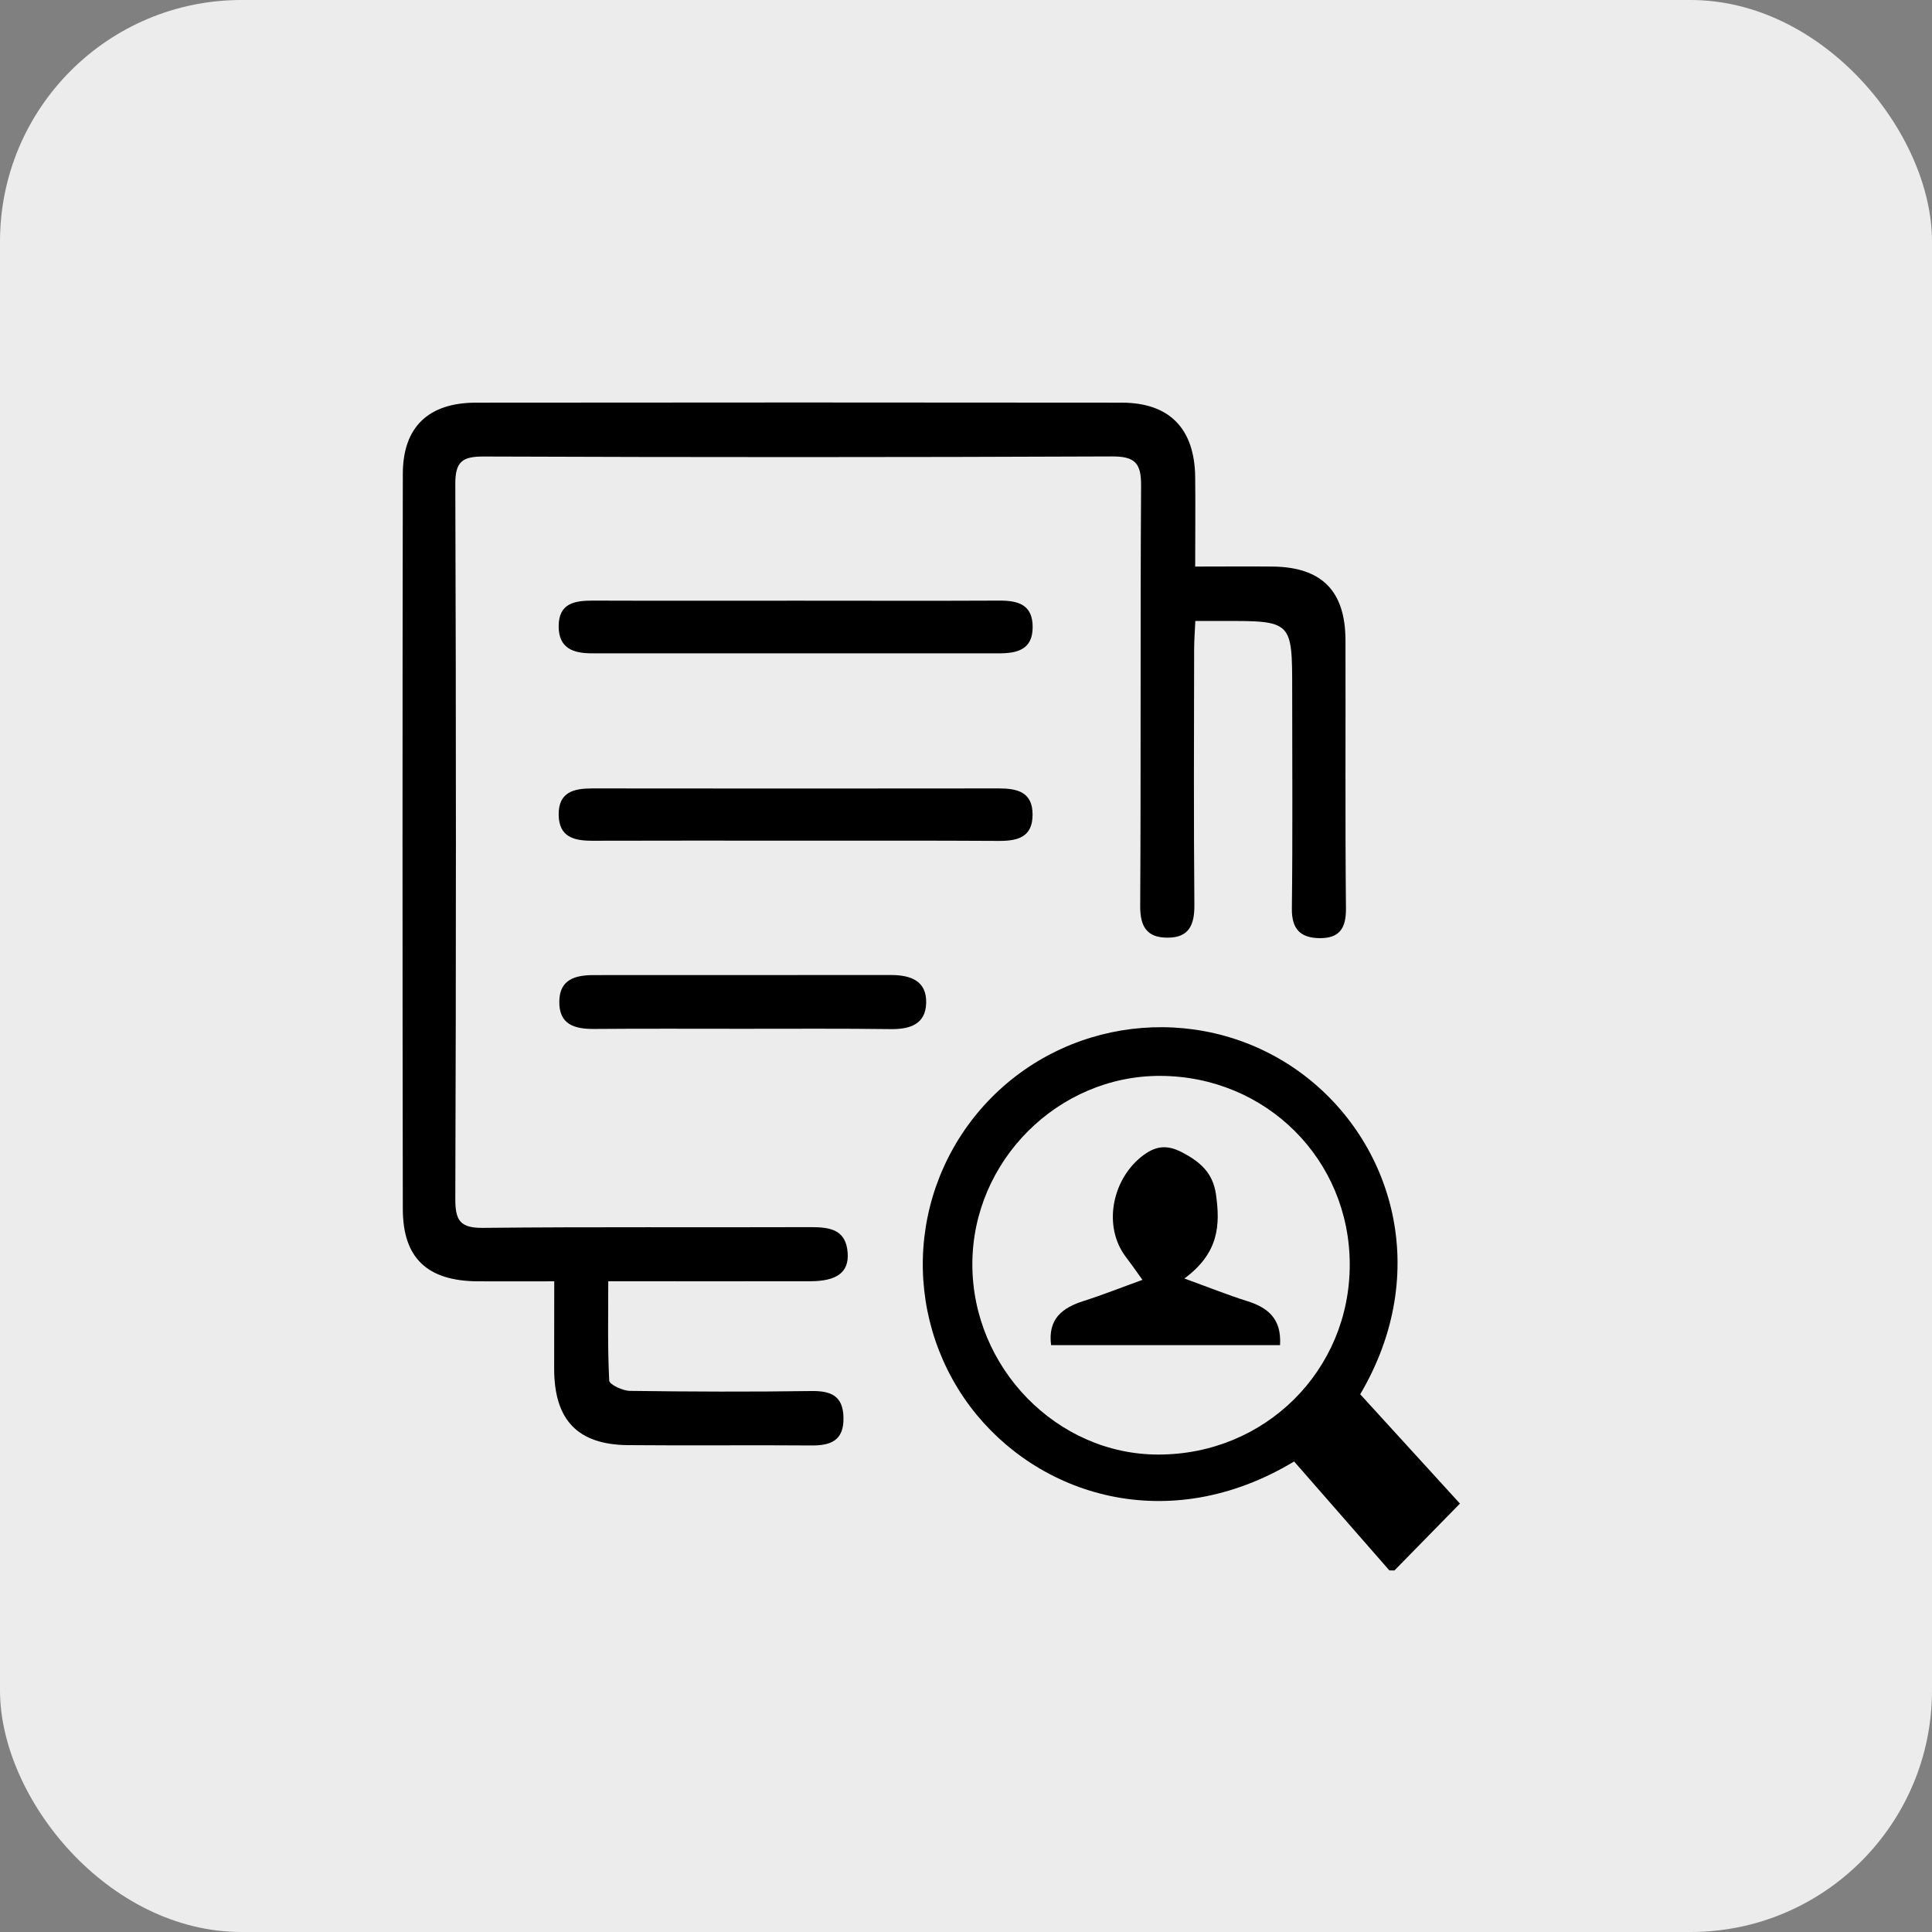<svg width="24" height="24" viewBox="0 0 24 24" fill="none" xmlns="http://www.w3.org/2000/svg">
<rect x="0" y="0" width="24" height="24" fill="#808080" stroke="none"/>
<rect width="24" height="24" rx="3" fill="#ECECEC"/>
<path d="M17.259 19.508L16.076 18.155C14.512 19.098 12.883 18.581 12.049 17.469C11.627 16.904 11.422 16.207 11.47 15.504C11.519 14.801 11.818 14.139 12.314 13.637C13.343 12.596 14.994 12.465 16.17 13.335C17.299 14.172 17.796 15.796 16.897 17.32L18.136 18.678L17.322 19.509L17.259 19.508ZM16.767 15.71C16.767 14.405 15.73 13.371 14.416 13.365C13.143 13.36 12.081 14.422 12.079 15.701C12.076 16.99 13.131 18.07 14.39 18.069C15.716 18.069 16.767 17.025 16.767 15.71Z" fill="black"/>
<path d="M6.885 15.917C6.542 15.917 6.235 15.919 5.929 15.917C5.308 15.911 5.005 15.629 5.004 15.02C4.999 11.975 4.999 8.93 5.004 5.885C5.005 5.304 5.323 5.002 5.914 5.002C8.587 4.999 11.261 4.999 13.934 5.002C14.526 5.002 14.839 5.322 14.847 5.924C14.851 6.282 14.847 6.64 14.847 7.038C15.182 7.038 15.497 7.035 15.812 7.038C16.42 7.046 16.713 7.341 16.714 7.955C16.717 9.065 16.709 10.176 16.72 11.287C16.722 11.537 16.634 11.658 16.389 11.654C16.155 11.65 16.045 11.542 16.048 11.287C16.059 10.382 16.052 9.477 16.052 8.572C16.052 7.712 16.052 7.712 15.179 7.714H14.849C14.843 7.846 14.834 7.955 14.834 8.064C14.832 9.123 14.828 10.183 14.837 11.242C14.839 11.49 14.77 11.649 14.503 11.648C14.245 11.648 14.162 11.509 14.164 11.251C14.174 9.513 14.164 7.774 14.175 6.036C14.177 5.755 14.102 5.669 13.814 5.67C11.213 5.681 8.611 5.681 6.01 5.671C5.746 5.67 5.655 5.732 5.656 6.012C5.666 8.974 5.666 11.937 5.656 14.899C5.656 15.164 5.72 15.256 5.999 15.253C7.356 15.239 8.713 15.249 10.071 15.244C10.311 15.244 10.51 15.273 10.53 15.565C10.547 15.804 10.396 15.916 10.066 15.916C9.244 15.918 8.423 15.916 7.556 15.916C7.556 16.34 7.547 16.746 7.568 17.151C7.571 17.199 7.735 17.277 7.825 17.278C8.575 17.288 9.326 17.291 10.076 17.28C10.324 17.276 10.474 17.34 10.478 17.613C10.483 17.89 10.326 17.958 10.082 17.956C9.321 17.95 8.56 17.959 7.8 17.952C7.178 17.946 6.887 17.642 6.884 17.012C6.884 16.664 6.885 16.315 6.885 15.917Z" fill="black"/>
<path d="M9.918 7.462C10.75 7.462 11.581 7.465 12.414 7.461C12.647 7.46 12.829 7.51 12.828 7.79C12.828 8.073 12.632 8.116 12.407 8.116H7.355C7.125 8.116 6.94 8.057 6.94 7.78C6.94 7.495 7.135 7.461 7.362 7.461C8.212 7.464 9.066 7.462 9.918 7.462Z" fill="black"/>
<path d="M9.855 10.443C9.024 10.443 8.192 10.441 7.361 10.444C7.13 10.445 6.943 10.398 6.94 10.121C6.937 9.838 7.129 9.794 7.357 9.794C9.04 9.796 10.723 9.796 12.406 9.794C12.635 9.794 12.827 9.837 12.827 10.118C12.828 10.4 12.642 10.447 12.41 10.446C11.559 10.441 10.707 10.443 9.855 10.443Z" fill="black"/>
<path d="M9.227 12.78C8.612 12.78 7.997 12.777 7.382 12.782C7.136 12.784 6.942 12.727 6.948 12.437C6.952 12.163 7.152 12.113 7.376 12.113C8.606 12.113 9.836 12.113 11.067 12.112C11.31 12.112 11.514 12.182 11.505 12.462C11.498 12.72 11.308 12.786 11.072 12.784C10.458 12.776 9.843 12.78 9.227 12.78Z" fill="black"/>
<path d="M15.901 16.71H13.057C13.015 16.383 13.196 16.245 13.465 16.16C13.701 16.085 13.931 15.993 14.192 15.899C14.091 15.758 14.038 15.682 13.982 15.609C13.705 15.239 13.809 14.675 14.168 14.378C14.348 14.23 14.493 14.216 14.683 14.314C14.9 14.428 15.066 14.562 15.105 14.836C15.159 15.218 15.143 15.564 14.713 15.882C15.024 15.995 15.252 16.087 15.485 16.16C15.746 16.241 15.922 16.377 15.901 16.71Z" fill="black"/>
</svg>

